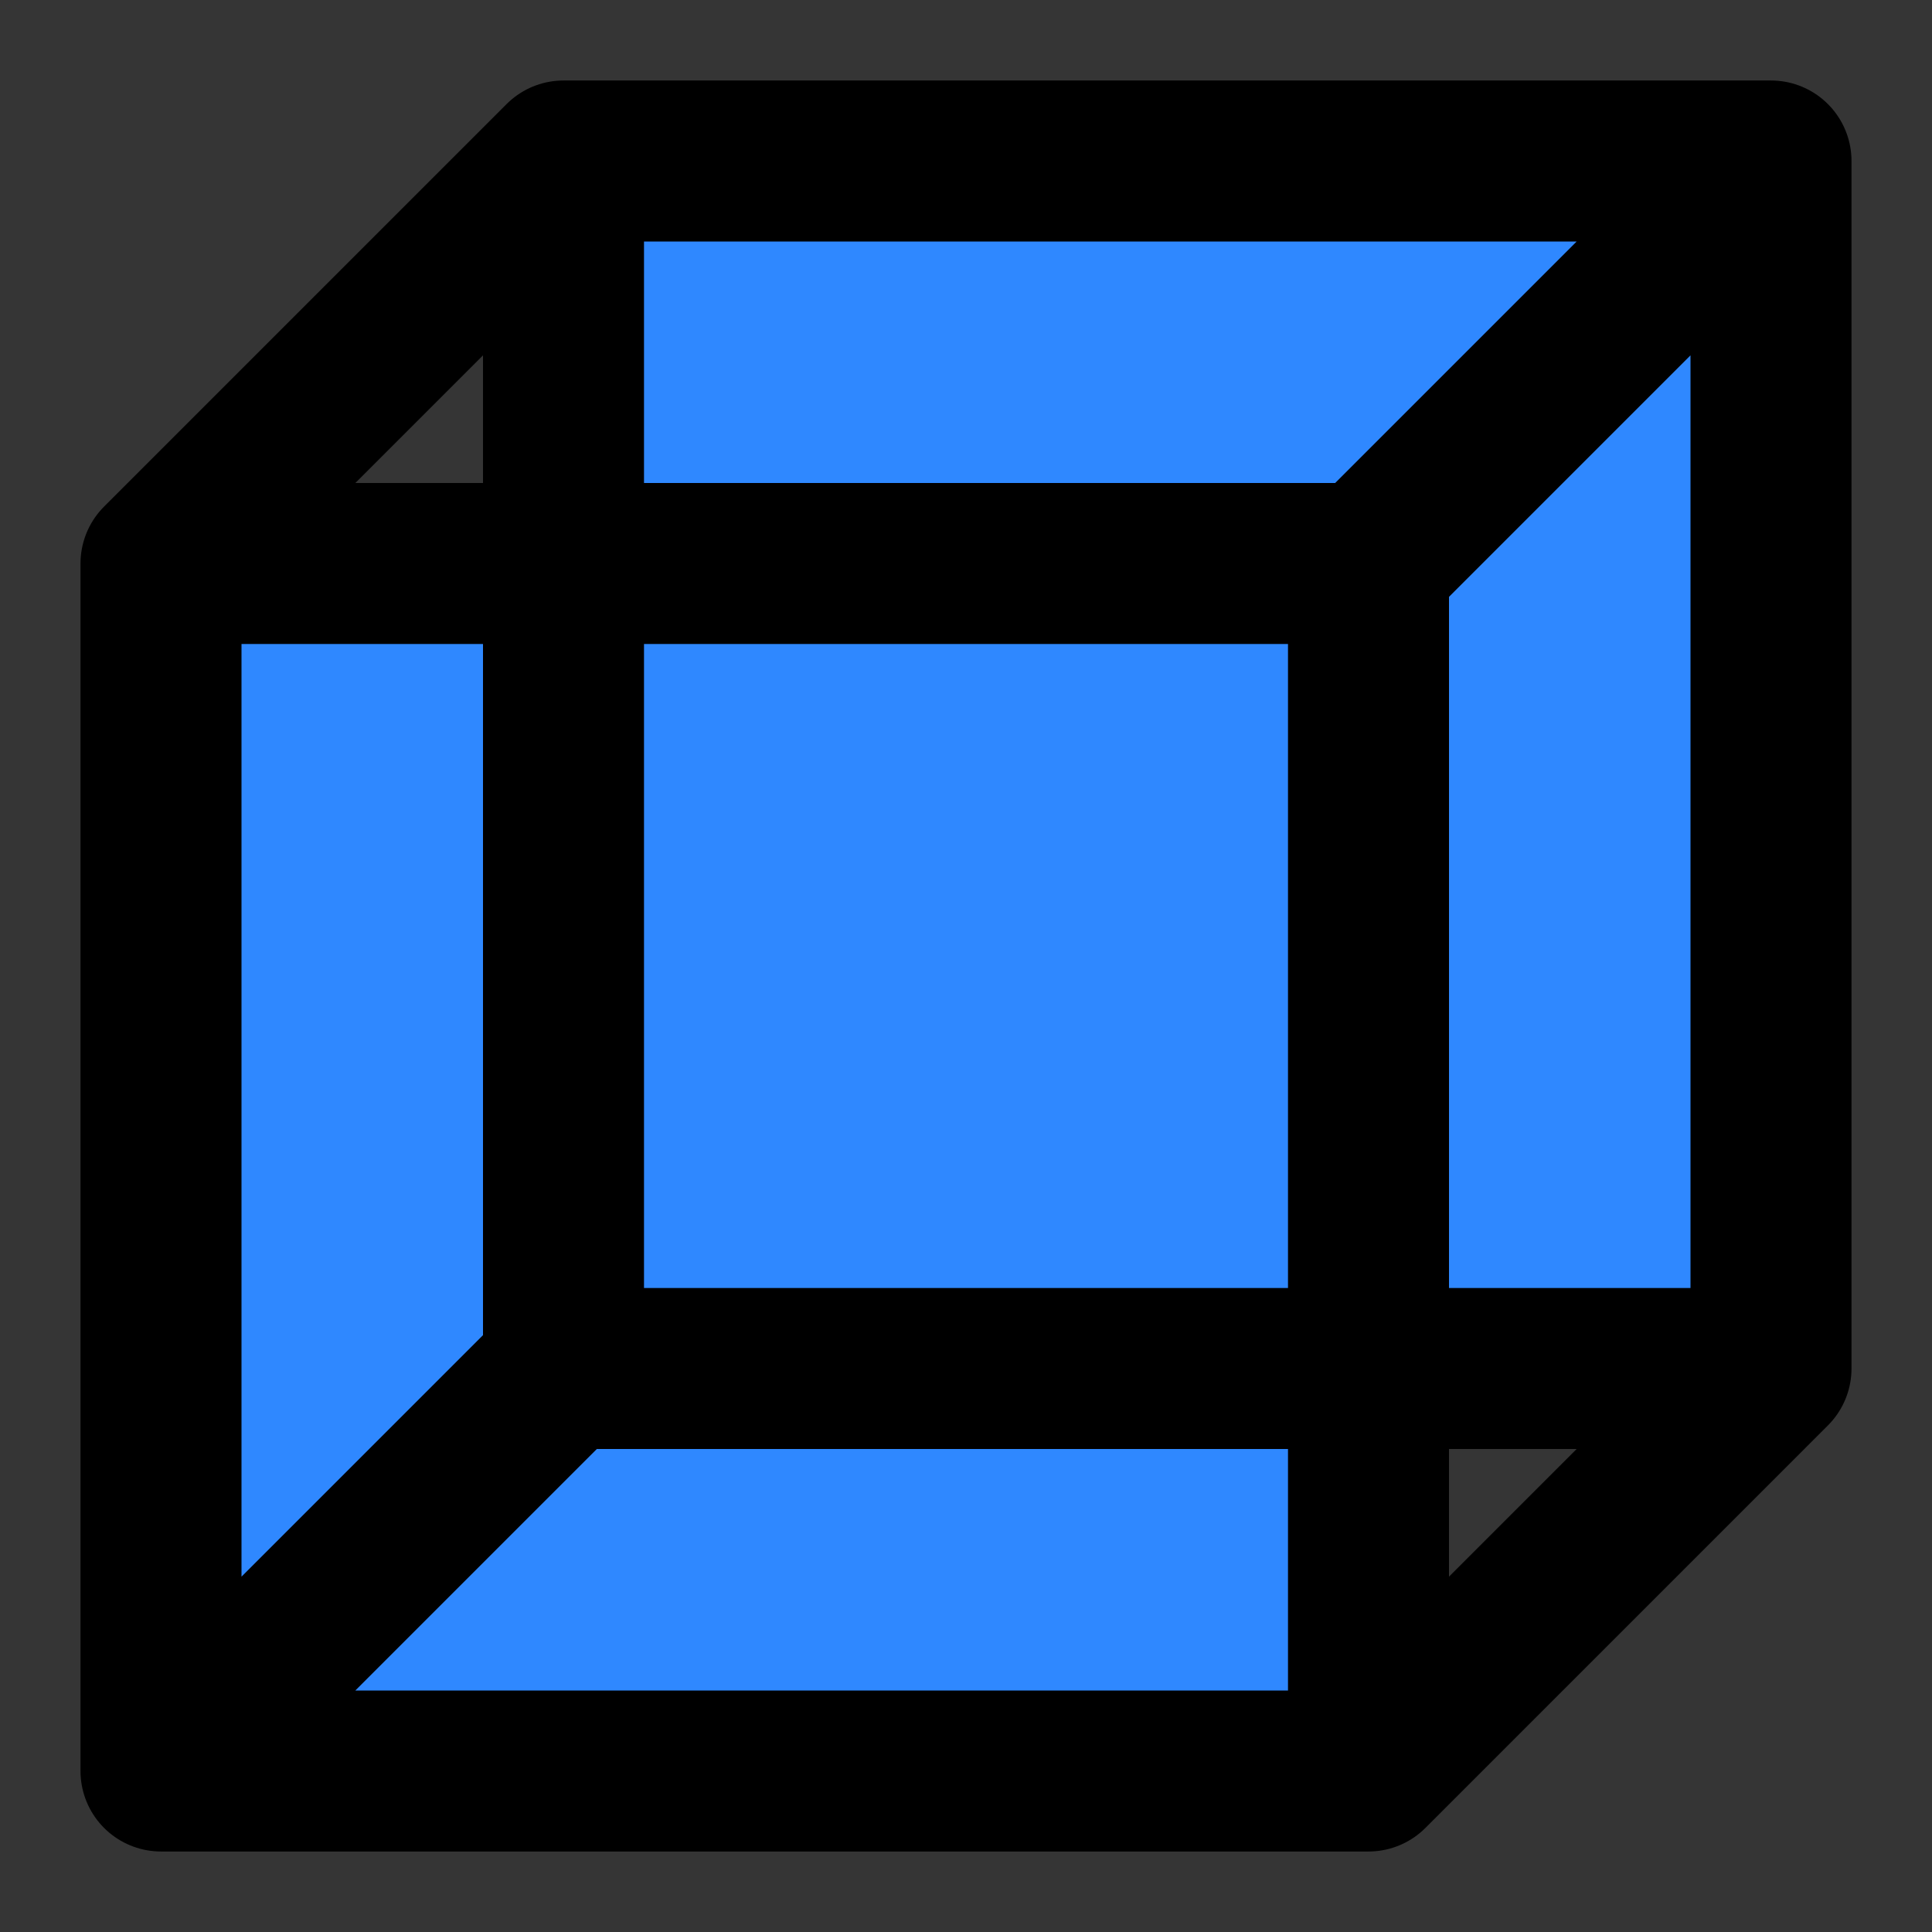 <svg width="48" height="48" viewBox="0 0 48 48" fill="none" xmlns="http://www.w3.org/2000/svg">
<rect x="0" y="0" width="48" height="48" fill="#333333" stroke="none"/>
<rect width="48" height="48" fill="white" fill-opacity="0.01"/>
<path d="M4 14H34V44H4V14Z" fill="#2F88FF"/>
<path d="M14 4H44V34H14V4Z" fill="#2F88FF"/>
<path d="M4 14H34M4 14V44M4 14L14 4M34 14V44M34 14L44 4M34 44H4M34 44L44 34M4 44L14 34M14 4H44M14 4V34M44 4V34M44 34H14" stroke="black" stroke-width="4" stroke-linecap="round" stroke-linejoin="round"/>
</svg>
